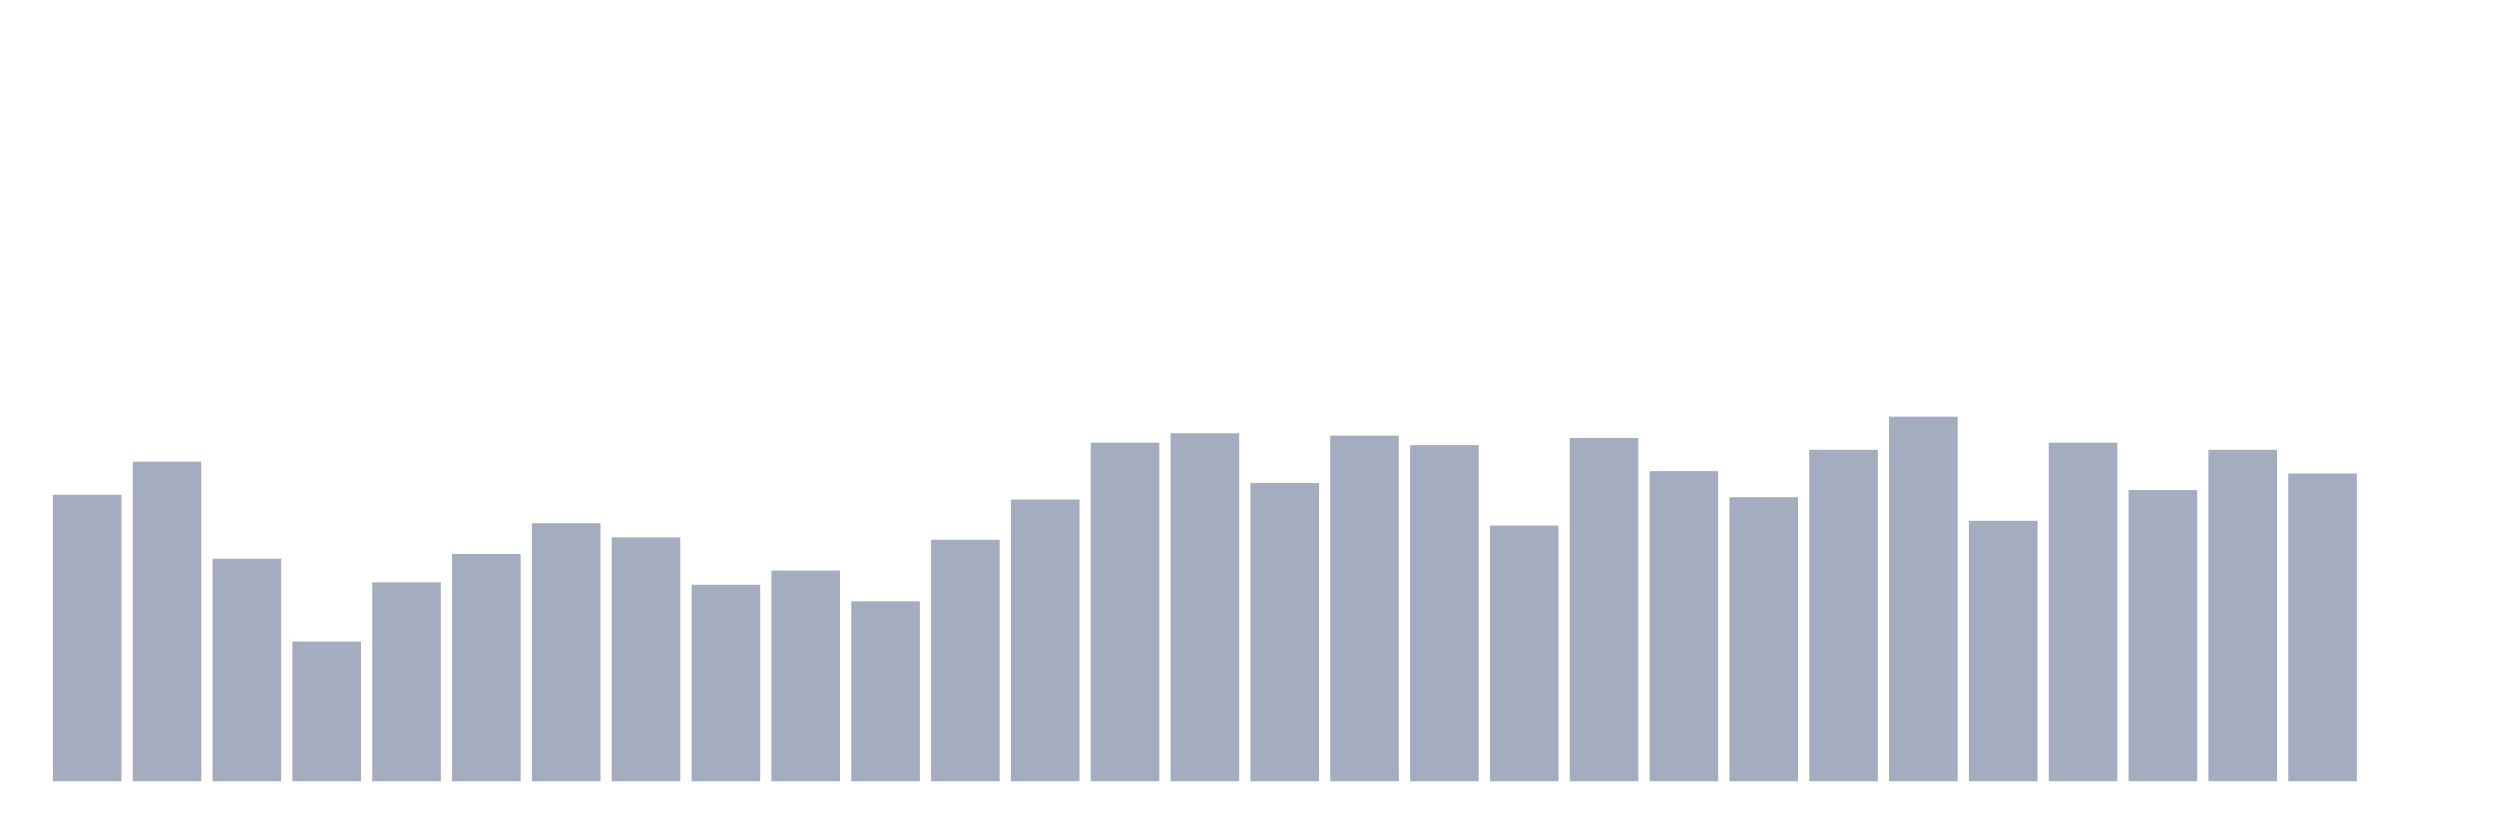 <svg xmlns="http://www.w3.org/2000/svg" viewBox="0 0 480 160"><g transform="translate(10,10)"><rect class="bar" x="0.153" width="13.175" y="85" height="55" fill="rgb(164,173,192)"></rect><rect class="bar" x="15.482" width="13.175" y="78.636" height="61.364" fill="rgb(164,173,192)"></rect><rect class="bar" x="30.81" width="13.175" y="97.273" height="42.727" fill="rgb(164,173,192)"></rect><rect class="bar" x="46.138" width="13.175" y="113.182" height="26.818" fill="rgb(164,173,192)"></rect><rect class="bar" x="61.466" width="13.175" y="101.818" height="38.182" fill="rgb(164,173,192)"></rect><rect class="bar" x="76.794" width="13.175" y="96.364" height="43.636" fill="rgb(164,173,192)"></rect><rect class="bar" x="92.123" width="13.175" y="90.455" height="49.545" fill="rgb(164,173,192)"></rect><rect class="bar" x="107.451" width="13.175" y="93.182" height="46.818" fill="rgb(164,173,192)"></rect><rect class="bar" x="122.779" width="13.175" y="102.273" height="37.727" fill="rgb(164,173,192)"></rect><rect class="bar" x="138.107" width="13.175" y="99.545" height="40.455" fill="rgb(164,173,192)"></rect><rect class="bar" x="153.436" width="13.175" y="105.455" height="34.545" fill="rgb(164,173,192)"></rect><rect class="bar" x="168.764" width="13.175" y="93.636" height="46.364" fill="rgb(164,173,192)"></rect><rect class="bar" x="184.092" width="13.175" y="85.909" height="54.091" fill="rgb(164,173,192)"></rect><rect class="bar" x="199.42" width="13.175" y="75" height="65" fill="rgb(164,173,192)"></rect><rect class="bar" x="214.748" width="13.175" y="73.182" height="66.818" fill="rgb(164,173,192)"></rect><rect class="bar" x="230.077" width="13.175" y="82.727" height="57.273" fill="rgb(164,173,192)"></rect><rect class="bar" x="245.405" width="13.175" y="73.636" height="66.364" fill="rgb(164,173,192)"></rect><rect class="bar" x="260.733" width="13.175" y="75.455" height="64.545" fill="rgb(164,173,192)"></rect><rect class="bar" x="276.061" width="13.175" y="90.909" height="49.091" fill="rgb(164,173,192)"></rect><rect class="bar" x="291.39" width="13.175" y="74.091" height="65.909" fill="rgb(164,173,192)"></rect><rect class="bar" x="306.718" width="13.175" y="80.455" height="59.545" fill="rgb(164,173,192)"></rect><rect class="bar" x="322.046" width="13.175" y="85.455" height="54.545" fill="rgb(164,173,192)"></rect><rect class="bar" x="337.374" width="13.175" y="76.364" height="63.636" fill="rgb(164,173,192)"></rect><rect class="bar" x="352.702" width="13.175" y="70" height="70" fill="rgb(164,173,192)"></rect><rect class="bar" x="368.031" width="13.175" y="90" height="50" fill="rgb(164,173,192)"></rect><rect class="bar" x="383.359" width="13.175" y="75" height="65" fill="rgb(164,173,192)"></rect><rect class="bar" x="398.687" width="13.175" y="84.091" height="55.909" fill="rgb(164,173,192)"></rect><rect class="bar" x="414.015" width="13.175" y="76.364" height="63.636" fill="rgb(164,173,192)"></rect><rect class="bar" x="429.344" width="13.175" y="80.909" height="59.091" fill="rgb(164,173,192)"></rect><rect class="bar" x="444.672" width="13.175" y="140" height="0" fill="rgb(164,173,192)"></rect></g></svg>